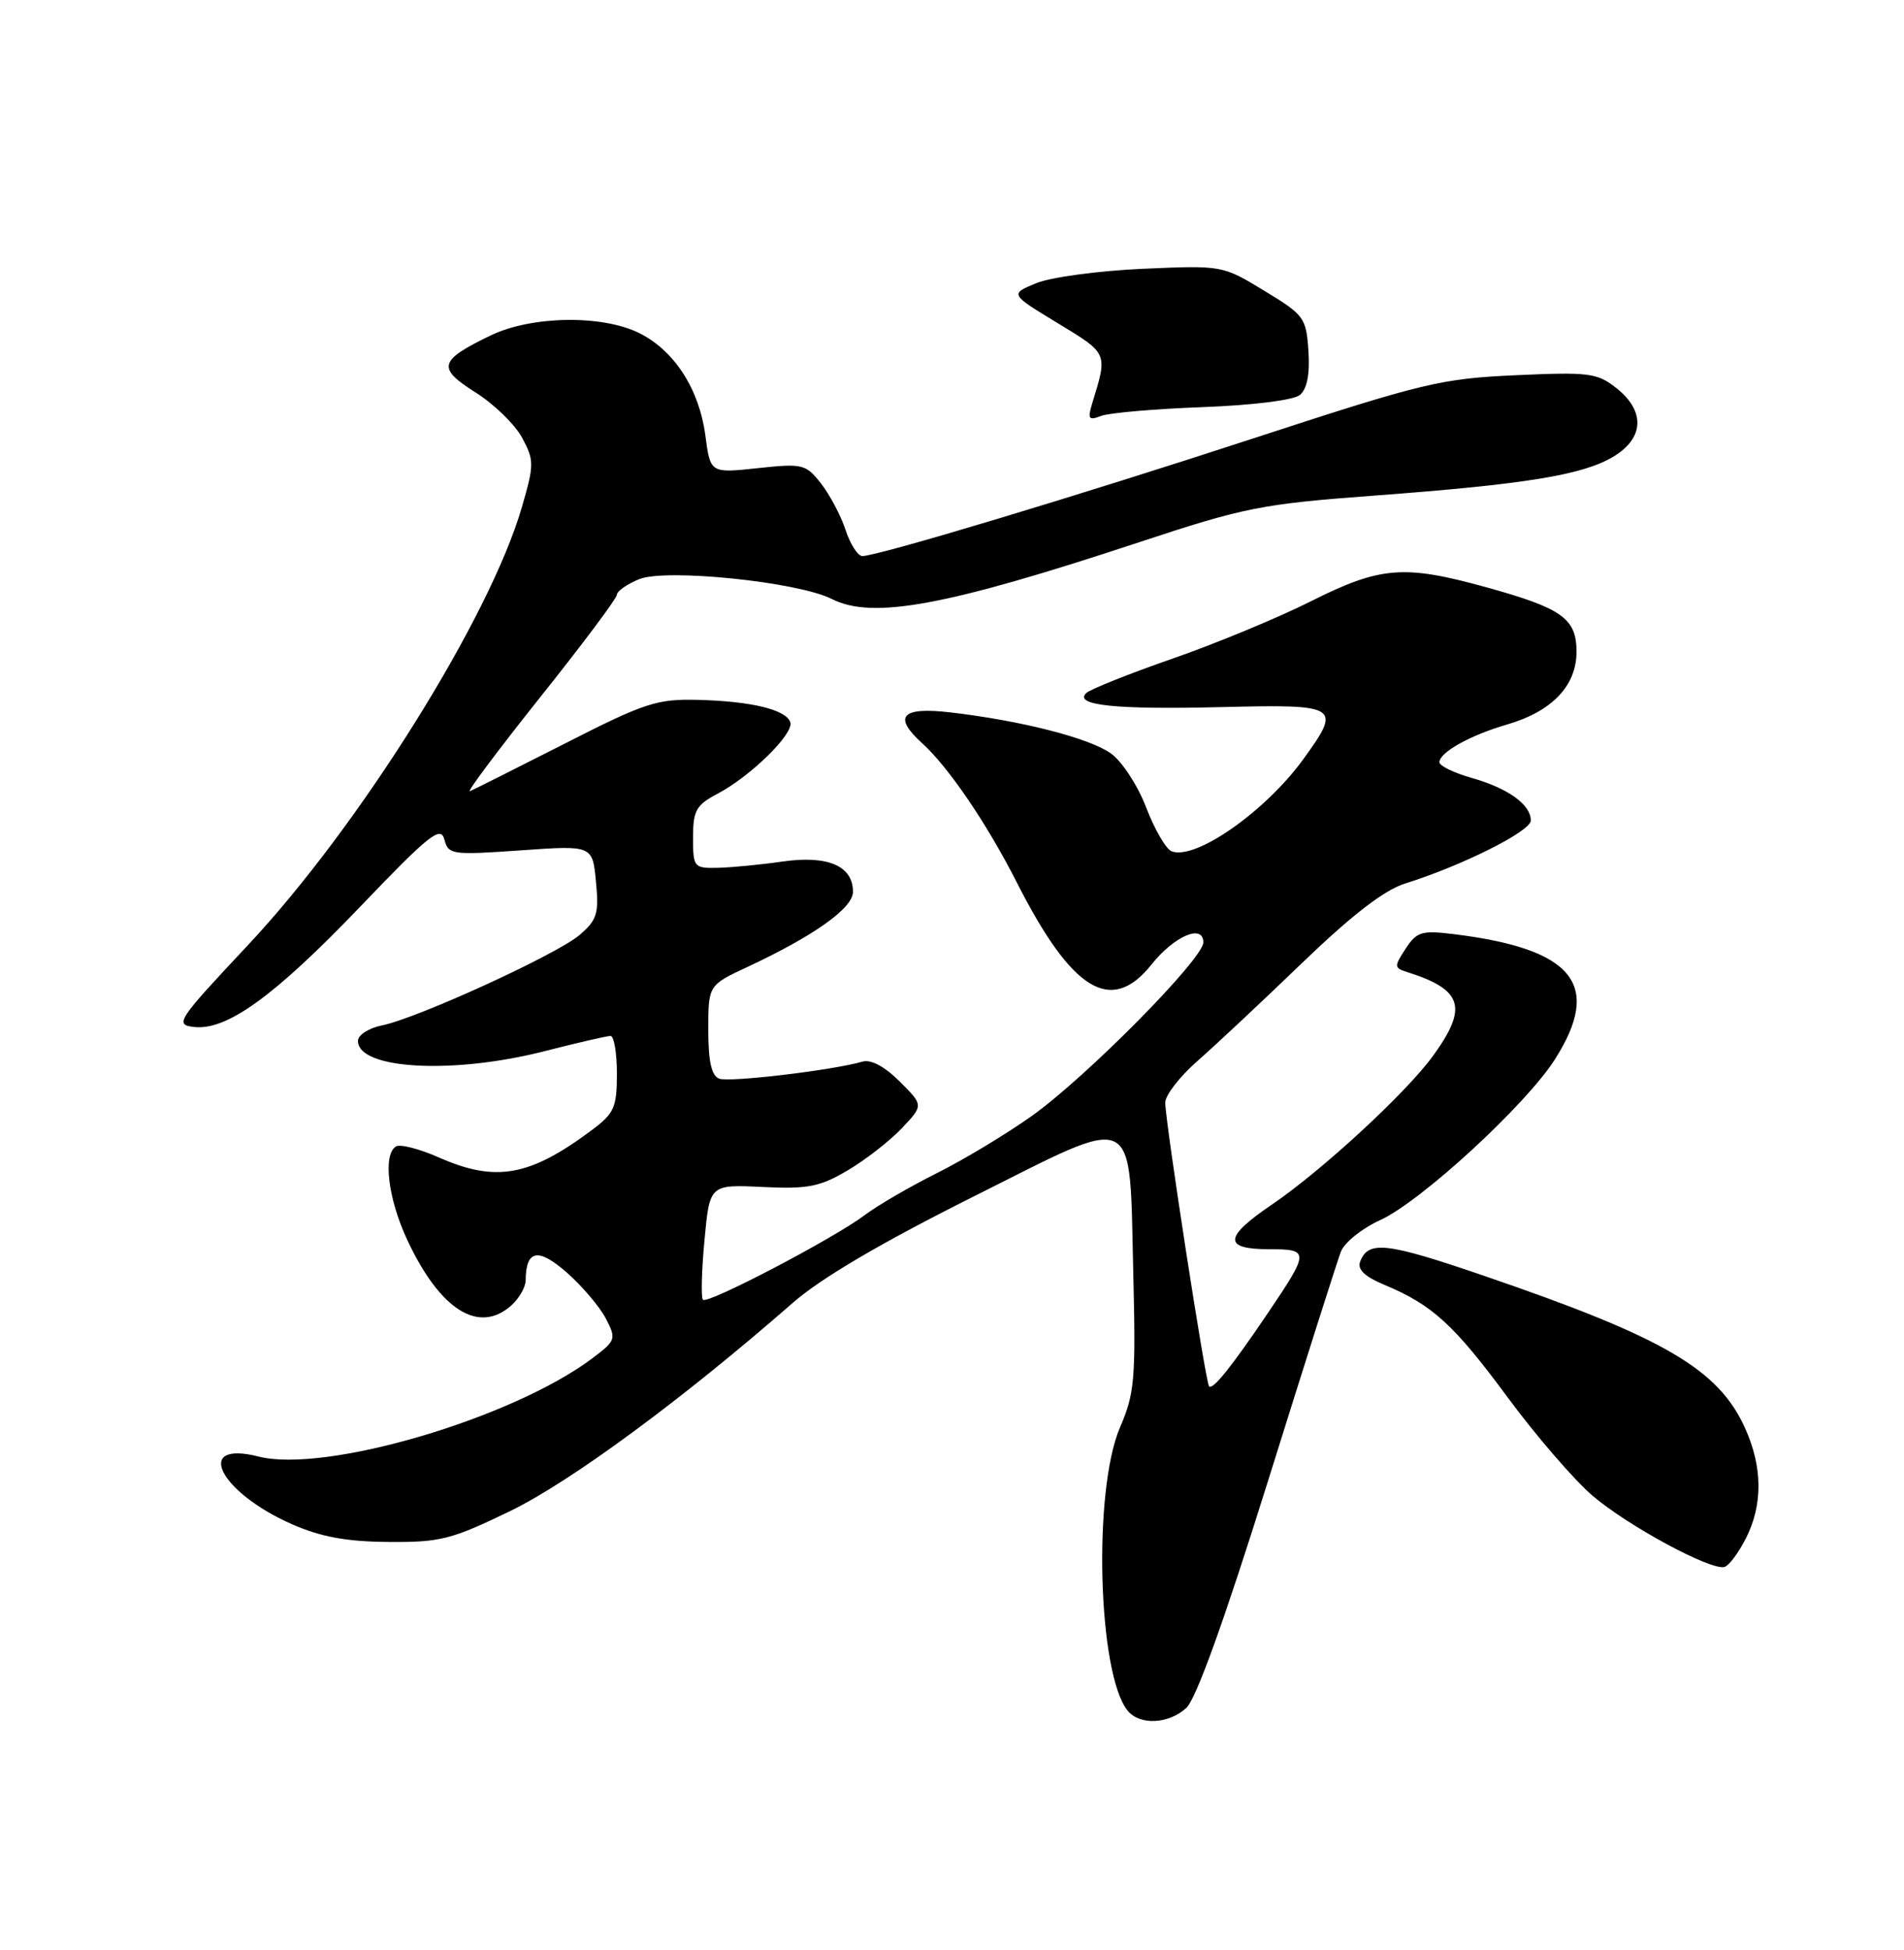 <?xml version="1.0" encoding="UTF-8" standalone="no"?>
<!DOCTYPE svg PUBLIC "-//W3C//DTD SVG 1.1//EN" "http://www.w3.org/Graphics/SVG/1.1/DTD/svg11.dtd" >
<svg xmlns="http://www.w3.org/2000/svg" xmlns:xlink="http://www.w3.org/1999/xlink" version="1.1" viewBox="0 0 250 256">
 <g >
 <path fill="currentColor"
d=" M 155.74 224.25 C 157.03 223.11 160.74 212.81 166.47 194.50 C 171.28 179.10 175.60 165.52 176.06 164.32 C 176.52 163.12 178.83 161.27 181.20 160.19 C 186.53 157.78 200.39 145.04 204.18 139.05 C 210.41 129.24 206.61 124.56 190.84 122.63 C 186.67 122.12 186.02 122.32 184.56 124.55 C 183.04 126.87 183.05 127.07 184.72 127.60 C 192.07 129.92 192.79 132.23 188.17 138.60 C 184.66 143.45 173.56 153.69 166.99 158.15 C 160.69 162.42 160.59 164.00 166.61 164.00 C 171.96 164.00 171.95 164.27 166.51 172.33 C 161.69 179.46 159.21 182.56 158.75 181.99 C 158.28 181.39 152.99 147.18 153.00 144.75 C 153.00 143.78 154.91 141.32 157.25 139.27 C 159.59 137.22 165.78 131.42 171.00 126.39 C 177.53 120.11 181.75 116.85 184.50 115.99 C 192.02 113.63 201.00 109.13 201.00 107.72 C 201.00 105.63 198.04 103.50 193.25 102.13 C 190.91 101.47 189.00 100.54 189.00 100.07 C 189.00 98.78 193.03 96.52 197.87 95.12 C 203.78 93.40 207.00 90.03 207.00 85.57 C 207.00 81.18 205.12 79.85 195.02 77.06 C 184.32 74.11 181.22 74.37 172.14 78.93 C 167.85 81.09 159.64 84.49 153.92 86.48 C 148.19 88.47 143.10 90.51 142.61 91.00 C 141.00 92.60 146.47 93.17 160.39 92.83 C 175.87 92.45 176.20 92.66 171.15 99.64 C 166.16 106.53 156.96 112.97 153.84 111.76 C 153.10 111.48 151.60 108.89 150.50 106.02 C 149.40 103.13 147.32 99.95 145.86 98.91 C 143.03 96.89 134.06 94.60 124.75 93.52 C 118.35 92.78 117.20 94.06 121.09 97.58 C 124.55 100.72 129.56 108.08 133.51 115.85 C 140.76 130.13 145.90 133.26 151.19 126.63 C 154.19 122.87 158.00 121.24 158.00 123.72 C 158.00 125.87 142.69 141.36 135.50 146.49 C 132.20 148.84 126.58 152.23 123.00 154.02 C 119.42 155.81 115.15 158.30 113.50 159.55 C 109.48 162.58 92.92 171.25 92.30 170.64 C 92.03 170.37 92.12 166.85 92.50 162.82 C 93.18 155.50 93.18 155.50 100.11 155.83 C 106.06 156.12 107.64 155.81 111.27 153.67 C 113.60 152.30 116.80 149.81 118.38 148.15 C 121.27 145.11 121.27 145.11 118.14 141.99 C 116.18 140.03 114.36 139.05 113.26 139.37 C 109.33 140.51 95.76 142.12 94.43 141.61 C 93.42 141.22 93.00 139.36 93.00 135.20 C 93.00 129.34 93.00 129.34 98.19 126.92 C 106.88 122.86 112.00 119.22 112.00 117.08 C 112.00 113.68 108.70 112.26 102.78 113.10 C 99.88 113.52 96.04 113.89 94.25 113.93 C 91.11 114.00 91.00 113.87 91.00 109.95 C 91.00 106.41 91.40 105.69 94.22 104.20 C 98.58 101.90 104.27 96.31 103.77 94.82 C 103.22 93.16 98.62 92.05 91.60 91.88 C 86.25 91.75 84.64 92.27 74.16 97.62 C 67.80 100.85 62.20 103.66 61.70 103.87 C 61.21 104.07 65.35 98.54 70.90 91.57 C 76.46 84.61 81.00 78.54 81.00 78.08 C 81.00 77.62 82.31 76.70 83.91 76.04 C 87.38 74.60 104.76 76.38 109.20 78.63 C 114.57 81.35 124.18 79.58 149.59 71.18 C 163.44 66.60 165.63 66.17 180.50 65.06 C 200.38 63.58 207.90 62.35 211.89 59.92 C 215.89 57.49 216.03 53.96 212.25 50.96 C 209.72 48.96 208.67 48.82 199.00 49.26 C 189.24 49.70 186.85 50.27 165.00 57.41 C 141.48 65.11 115.26 73.00 113.23 73.00 C 112.64 73.00 111.64 71.45 111.02 69.56 C 110.40 67.67 108.94 64.93 107.79 63.46 C 105.80 60.93 105.39 60.83 99.49 61.46 C 93.27 62.13 93.27 62.13 92.62 57.19 C 91.81 51.09 88.57 46.06 83.98 43.75 C 79.09 41.30 69.79 41.44 64.40 44.05 C 57.60 47.34 57.35 48.30 62.42 51.51 C 64.86 53.04 67.61 55.72 68.55 57.46 C 70.15 60.44 70.15 60.97 68.53 66.56 C 64.33 81.08 47.15 108.54 32.48 124.16 C 23.29 133.95 22.92 134.52 25.43 134.82 C 29.74 135.34 35.97 130.85 47.24 119.09 C 56.34 109.58 57.86 108.37 58.34 110.19 C 58.87 112.21 59.29 112.27 68.34 111.64 C 77.80 110.97 77.80 110.97 78.25 115.74 C 78.66 119.92 78.40 120.77 76.12 122.73 C 73.13 125.30 54.79 133.69 50.14 134.62 C 48.41 134.97 47.00 135.88 47.00 136.65 C 47.00 140.39 59.46 141.08 71.50 138.00 C 75.80 136.90 79.70 136.00 80.16 136.00 C 80.62 136.00 81.00 138.23 81.00 140.95 C 81.00 145.37 80.65 146.16 77.75 148.33 C 69.57 154.45 65.10 155.26 57.62 151.95 C 55.06 150.82 52.53 150.17 51.99 150.51 C 50.25 151.58 50.94 157.34 53.46 162.75 C 57.77 172.00 62.90 175.21 67.17 171.35 C 68.18 170.43 69.01 168.97 69.02 168.10 C 69.05 164.07 70.66 163.76 74.42 167.06 C 76.44 168.84 78.75 171.56 79.55 173.10 C 80.94 175.79 80.88 175.99 77.75 178.34 C 67.23 186.23 42.72 193.44 33.95 191.22 C 25.37 189.04 28.75 195.88 38.35 200.11 C 42.14 201.77 45.49 202.39 51.00 202.43 C 57.81 202.49 59.28 202.11 67.00 198.37 C 74.94 194.51 89.61 183.71 104.06 171.07 C 107.78 167.81 115.63 163.19 127.78 157.11 C 149.75 146.11 148.26 145.37 148.81 167.50 C 149.14 181.04 148.97 182.98 147.06 187.39 C 143.49 195.67 144.15 219.86 148.08 224.60 C 149.68 226.52 153.38 226.36 155.74 224.25 Z  M 229.25 201.94 C 231.48 197.54 231.44 192.57 229.12 187.46 C 225.62 179.74 218.50 175.59 195.03 167.55 C 182.03 163.09 179.67 162.82 178.59 165.63 C 178.20 166.65 179.19 167.60 181.76 168.67 C 188.05 171.29 190.91 173.90 197.95 183.44 C 201.68 188.49 206.69 194.29 209.08 196.34 C 213.74 200.33 224.71 206.25 226.45 205.71 C 227.03 205.53 228.29 203.83 229.25 201.94 Z  M 157.88 53.45 C 164.52 53.20 169.85 52.54 170.68 51.85 C 171.62 51.07 172.00 49.13 171.80 46.09 C 171.51 41.71 171.26 41.36 166.00 38.17 C 160.51 34.83 160.49 34.83 150.00 35.29 C 144.22 35.55 137.95 36.40 136.05 37.18 C 132.59 38.61 132.59 38.61 138.89 42.43 C 145.52 46.46 145.45 46.30 143.42 52.92 C 142.78 55.01 142.93 55.24 144.59 54.60 C 145.64 54.20 151.62 53.68 157.88 53.45 Z "/>
</g>
</svg>